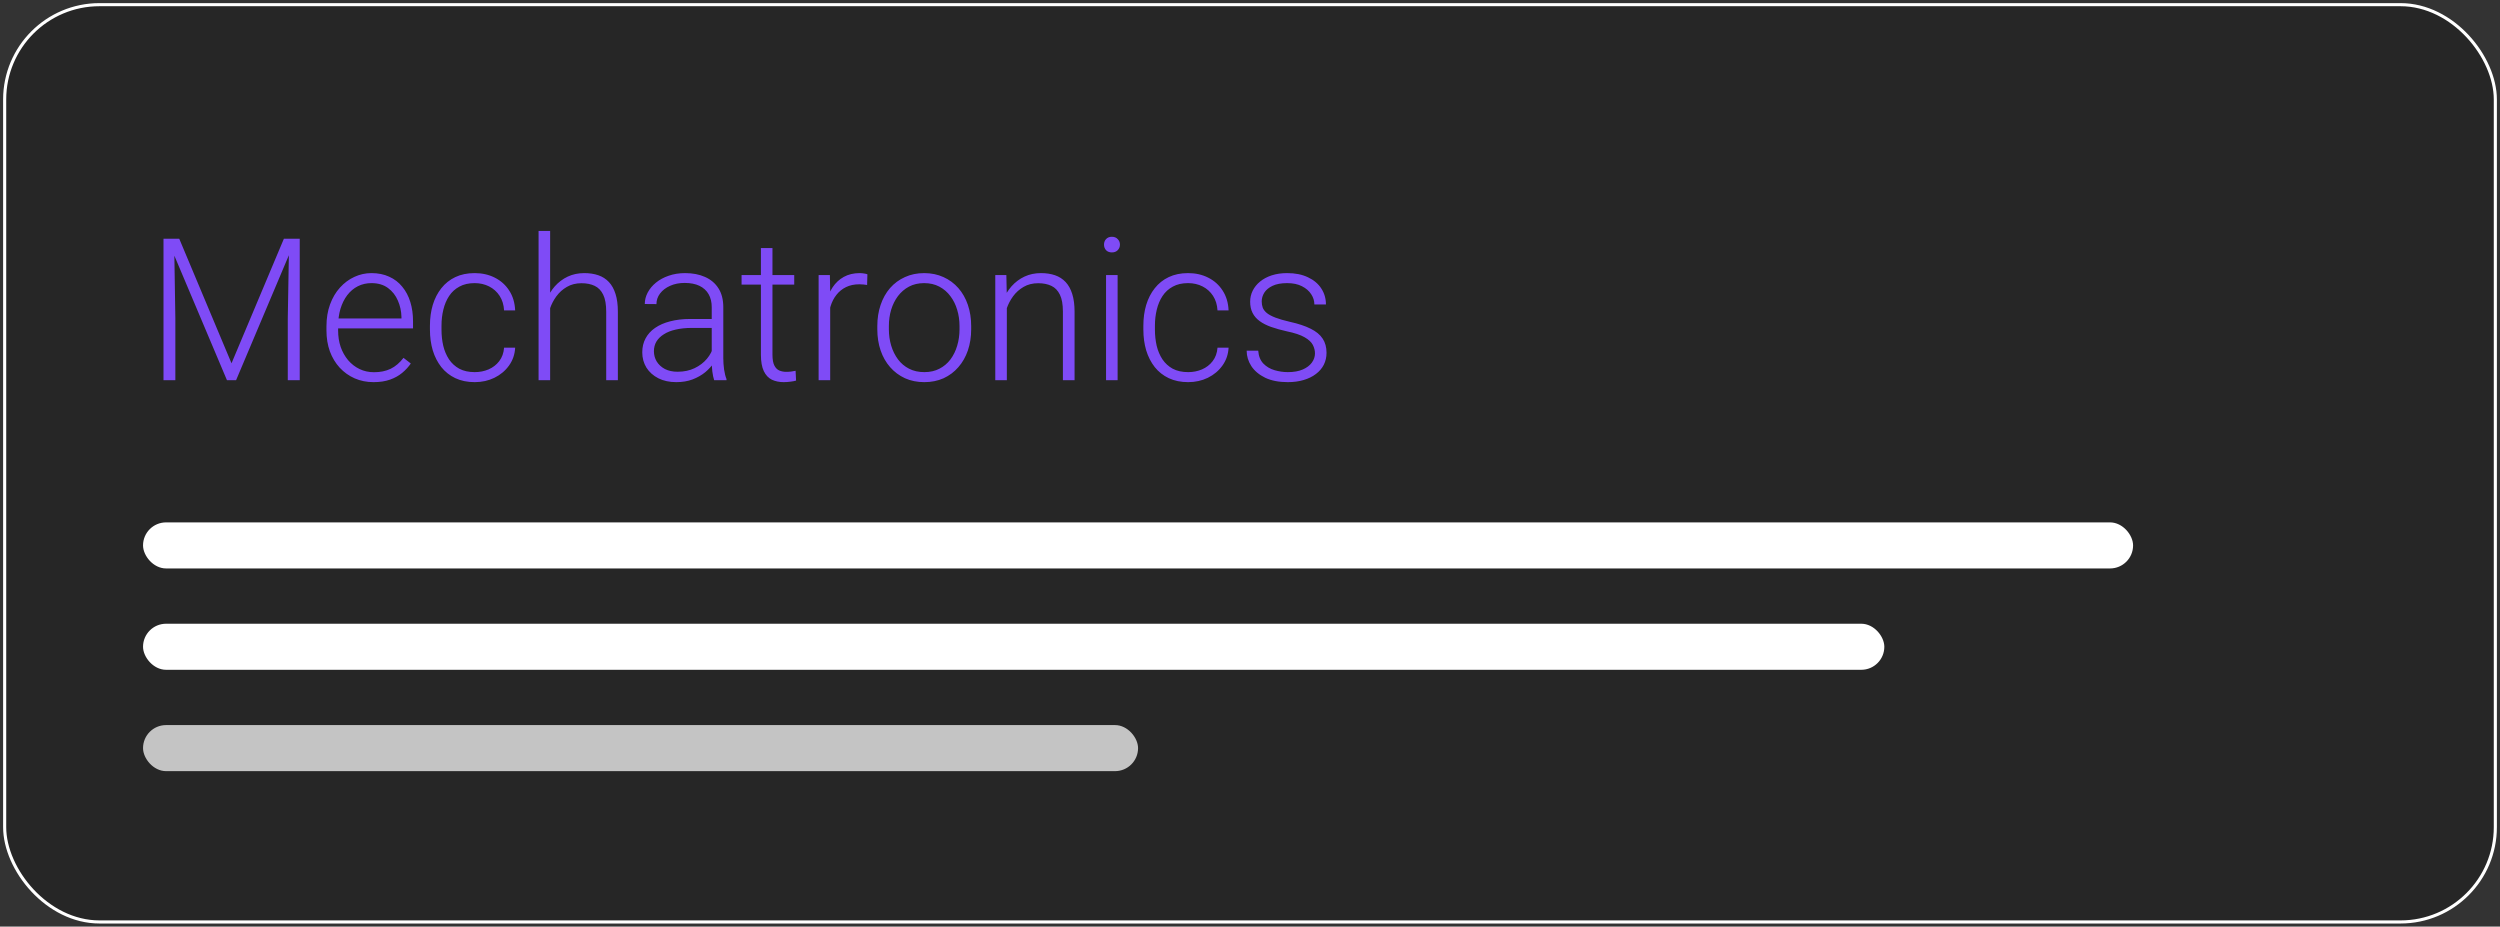 <svg width="402" height="149" viewBox="0 0 402 149" fill="none" xmlns="http://www.w3.org/2000/svg">
<rect x="0" y="0" width="402" height="149" fill="#333333" stroke="none"/>
<rect x="0.75" y="0.75" width="400.5" height="147.5" rx="15.25" fill="black" fill-opacity="0.25" stroke="white" stroke-width="0.5"/>
<path d="M26.884 38.385H28.822L37.228 58.416L45.65 38.385H47.572L37.962 61.135H36.494L26.884 38.385ZM26.291 38.385H27.994L28.197 51.198V61.135H26.291V38.385ZM46.494 38.385H48.197V61.135H46.275V51.198L46.494 38.385ZM60.072 61.448C58.968 61.448 57.952 61.245 57.025 60.838C56.108 60.432 55.306 59.859 54.619 59.12C53.942 58.38 53.416 57.505 53.041 56.495C52.676 55.474 52.494 54.359 52.494 53.151V52.479C52.494 51.177 52.686 50 53.072 48.948C53.457 47.895 53.988 46.995 54.666 46.245C55.343 45.495 56.113 44.922 56.978 44.526C57.853 44.12 58.77 43.916 59.728 43.916C60.801 43.916 61.754 44.109 62.587 44.495C63.421 44.87 64.119 45.406 64.681 46.104C65.254 46.791 65.686 47.609 65.978 48.557C66.27 49.495 66.415 50.531 66.415 51.666V52.807H53.619V51.213H64.556V50.995C64.535 50.047 64.343 49.161 63.978 48.338C63.624 47.505 63.093 46.828 62.384 46.307C61.676 45.786 60.791 45.526 59.728 45.526C58.936 45.526 58.207 45.692 57.541 46.026C56.884 46.359 56.317 46.838 55.837 47.463C55.369 48.078 55.004 48.812 54.744 49.666C54.494 50.51 54.369 51.448 54.369 52.479V53.151C54.369 54.088 54.504 54.963 54.775 55.776C55.056 56.578 55.452 57.286 55.962 57.901C56.483 58.515 57.098 58.995 57.806 59.338C58.514 59.682 59.296 59.854 60.15 59.854C61.15 59.854 62.035 59.672 62.806 59.307C63.577 58.932 64.27 58.343 64.884 57.541L66.056 58.448C65.692 58.989 65.233 59.489 64.681 59.948C64.139 60.406 63.488 60.77 62.728 61.041C61.968 61.312 61.082 61.448 60.072 61.448ZM76.337 59.838C77.129 59.838 77.869 59.692 78.556 59.401C79.254 59.099 79.827 58.656 80.275 58.073C80.733 57.479 80.994 56.755 81.056 55.901H82.837C82.785 56.974 82.457 57.932 81.853 58.776C81.259 59.609 80.478 60.265 79.509 60.745C78.551 61.213 77.494 61.448 76.337 61.448C75.16 61.448 74.119 61.234 73.212 60.807C72.317 60.38 71.567 59.786 70.962 59.026C70.358 58.255 69.9 57.359 69.587 56.338C69.285 55.307 69.134 54.198 69.134 53.01V52.354C69.134 51.166 69.285 50.062 69.587 49.041C69.9 48.01 70.358 47.114 70.962 46.354C71.567 45.583 72.317 44.984 73.212 44.557C74.108 44.13 75.145 43.916 76.322 43.916C77.53 43.916 78.613 44.161 79.572 44.651C80.54 45.14 81.311 45.833 81.884 46.729C82.468 47.625 82.785 48.687 82.837 49.916H81.056C81.004 49.01 80.764 48.229 80.337 47.573C79.91 46.916 79.348 46.411 78.65 46.057C77.952 45.703 77.176 45.526 76.322 45.526C75.363 45.526 74.546 45.713 73.869 46.088C73.192 46.453 72.639 46.958 72.212 47.604C71.796 48.239 71.488 48.968 71.29 49.791C71.093 50.604 70.994 51.458 70.994 52.354V53.01C70.994 53.916 71.087 54.781 71.275 55.604C71.473 56.416 71.78 57.14 72.197 57.776C72.624 58.411 73.176 58.916 73.853 59.291C74.54 59.656 75.369 59.838 76.337 59.838ZM88.462 37.135V61.135H86.603V37.135H88.462ZM88.04 51.635L87.212 51.166C87.275 50.166 87.478 49.229 87.822 48.354C88.165 47.479 88.629 46.708 89.212 46.041C89.806 45.375 90.499 44.854 91.29 44.479C92.093 44.104 92.978 43.916 93.947 43.916C94.79 43.916 95.546 44.031 96.212 44.26C96.879 44.489 97.447 44.854 97.915 45.354C98.384 45.854 98.738 46.495 98.978 47.276C99.228 48.057 99.353 49.01 99.353 50.135V61.135H97.478V50.12C97.478 48.953 97.317 48.041 96.994 47.385C96.671 46.718 96.212 46.245 95.619 45.963C95.025 45.682 94.322 45.541 93.509 45.541C92.613 45.541 91.827 45.739 91.15 46.135C90.483 46.52 89.921 47.026 89.462 47.651C89.014 48.265 88.671 48.927 88.431 49.635C88.192 50.333 88.061 51 88.04 51.635ZM114.447 58.104V49.385C114.447 48.583 114.28 47.89 113.947 47.307C113.613 46.724 113.124 46.276 112.478 45.963C111.832 45.651 111.035 45.495 110.087 45.495C109.212 45.495 108.431 45.651 107.744 45.963C107.067 46.265 106.53 46.677 106.134 47.198C105.749 47.708 105.556 48.276 105.556 48.901L103.681 48.885C103.681 48.25 103.837 47.635 104.15 47.041C104.462 46.448 104.905 45.916 105.478 45.448C106.051 44.979 106.733 44.609 107.525 44.338C108.327 44.057 109.207 43.916 110.166 43.916C111.374 43.916 112.436 44.12 113.353 44.526C114.28 44.932 115.004 45.541 115.525 46.354C116.046 47.166 116.306 48.187 116.306 49.416V57.588C116.306 58.172 116.348 58.776 116.431 59.401C116.525 60.026 116.655 60.541 116.822 60.948V61.135H114.837C114.712 60.76 114.613 60.291 114.541 59.729C114.478 59.156 114.447 58.614 114.447 58.104ZM114.884 51.291L114.916 52.729H111.244C110.285 52.729 109.426 52.817 108.666 52.995C107.916 53.161 107.28 53.411 106.759 53.745C106.238 54.067 105.837 54.458 105.556 54.916C105.285 55.375 105.15 55.895 105.15 56.479C105.15 57.083 105.301 57.635 105.603 58.135C105.916 58.635 106.353 59.036 106.916 59.338C107.488 59.63 108.166 59.776 108.947 59.776C109.988 59.776 110.905 59.583 111.697 59.198C112.499 58.812 113.16 58.307 113.681 57.682C114.202 57.057 114.551 56.375 114.728 55.635L115.541 56.713C115.405 57.234 115.155 57.77 114.791 58.323C114.436 58.864 113.973 59.375 113.4 59.854C112.827 60.323 112.15 60.708 111.369 61.01C110.598 61.302 109.723 61.448 108.744 61.448C107.639 61.448 106.676 61.239 105.853 60.823C105.041 60.406 104.405 59.838 103.947 59.12C103.499 58.39 103.275 57.567 103.275 56.651C103.275 55.817 103.452 55.073 103.806 54.416C104.16 53.75 104.671 53.187 105.337 52.729C106.014 52.26 106.827 51.906 107.775 51.666C108.733 51.416 109.806 51.291 110.994 51.291H114.884ZM127.712 44.229V45.76H119.244V44.229H127.712ZM122.353 39.885H124.212V57.026C124.212 57.807 124.317 58.395 124.525 58.791C124.733 59.187 125.004 59.453 125.337 59.588C125.671 59.724 126.03 59.791 126.416 59.791C126.697 59.791 126.968 59.776 127.228 59.745C127.488 59.703 127.723 59.661 127.931 59.62L128.009 61.198C127.78 61.27 127.483 61.328 127.119 61.37C126.754 61.422 126.389 61.448 126.025 61.448C125.306 61.448 124.671 61.317 124.119 61.057C123.567 60.786 123.134 60.328 122.822 59.682C122.509 59.026 122.353 58.135 122.353 57.01V39.885ZM133.494 47.026V61.135H131.634V44.229H133.447L133.494 47.026ZM139.478 44.104L139.431 45.823C139.223 45.791 139.02 45.765 138.822 45.745C138.624 45.724 138.41 45.713 138.181 45.713C137.369 45.713 136.655 45.864 136.041 46.166C135.436 46.458 134.926 46.87 134.509 47.401C134.093 47.922 133.775 48.536 133.556 49.245C133.337 49.942 133.212 50.692 133.181 51.495L132.494 51.76C132.494 50.656 132.608 49.63 132.837 48.682C133.067 47.734 133.416 46.906 133.884 46.198C134.363 45.479 134.962 44.922 135.681 44.526C136.41 44.12 137.264 43.916 138.244 43.916C138.483 43.916 138.718 43.937 138.947 43.979C139.186 44.01 139.363 44.052 139.478 44.104ZM141.072 52.948V52.432C141.072 51.203 141.249 50.067 141.603 49.026C141.957 47.984 142.462 47.083 143.119 46.323C143.785 45.562 144.582 44.974 145.509 44.557C146.436 44.13 147.468 43.916 148.603 43.916C149.749 43.916 150.785 44.13 151.712 44.557C152.639 44.974 153.436 45.562 154.103 46.323C154.77 47.083 155.28 47.984 155.634 49.026C155.988 50.067 156.166 51.203 156.166 52.432V52.948C156.166 54.177 155.988 55.312 155.634 56.354C155.28 57.385 154.77 58.281 154.103 59.041C153.447 59.802 152.655 60.395 151.728 60.823C150.801 61.239 149.77 61.448 148.634 61.448C147.488 61.448 146.452 61.239 145.525 60.823C144.598 60.395 143.801 59.802 143.134 59.041C142.468 58.281 141.957 57.385 141.603 56.354C141.249 55.312 141.072 54.177 141.072 52.948ZM142.931 52.432V52.948C142.931 53.875 143.056 54.755 143.306 55.588C143.556 56.411 143.921 57.145 144.4 57.791C144.879 58.427 145.473 58.927 146.181 59.291C146.889 59.656 147.707 59.838 148.634 59.838C149.551 59.838 150.358 59.656 151.056 59.291C151.764 58.927 152.358 58.427 152.837 57.791C153.317 57.145 153.676 56.411 153.916 55.588C154.166 54.755 154.291 53.875 154.291 52.948V52.432C154.291 51.515 154.166 50.645 153.916 49.823C153.676 49 153.311 48.265 152.822 47.62C152.343 46.974 151.749 46.463 151.041 46.088C150.332 45.713 149.52 45.526 148.603 45.526C147.686 45.526 146.874 45.713 146.166 46.088C145.468 46.463 144.874 46.974 144.384 47.62C143.905 48.265 143.541 49 143.291 49.823C143.051 50.645 142.931 51.515 142.931 52.432ZM161.9 47.838V61.135H160.041V44.229H161.822L161.9 47.838ZM161.478 51.635L160.65 51.166C160.712 50.166 160.916 49.229 161.259 48.354C161.603 47.479 162.067 46.708 162.65 46.041C163.244 45.375 163.936 44.854 164.728 44.479C165.53 44.104 166.416 43.916 167.384 43.916C168.228 43.916 168.983 44.031 169.65 44.26C170.317 44.489 170.884 44.854 171.353 45.354C171.822 45.854 172.176 46.495 172.416 47.276C172.666 48.057 172.791 49.01 172.791 50.135V61.135H170.916V50.12C170.916 48.953 170.754 48.041 170.431 47.385C170.108 46.718 169.65 46.245 169.056 45.963C168.462 45.682 167.759 45.541 166.947 45.541C166.051 45.541 165.264 45.739 164.587 46.135C163.921 46.52 163.358 47.026 162.9 47.651C162.452 48.265 162.108 48.927 161.869 49.635C161.629 50.333 161.499 51 161.478 51.635ZM179.712 44.229V61.135H177.853V44.229H179.712ZM177.525 39.338C177.525 38.984 177.634 38.687 177.853 38.448C178.082 38.198 178.395 38.073 178.791 38.073C179.186 38.073 179.499 38.198 179.728 38.448C179.968 38.687 180.087 38.984 180.087 39.338C180.087 39.682 179.968 39.979 179.728 40.229C179.499 40.468 179.186 40.588 178.791 40.588C178.395 40.588 178.082 40.468 177.853 40.229C177.634 39.979 177.525 39.682 177.525 39.338ZM191.056 59.838C191.848 59.838 192.587 59.692 193.275 59.401C193.973 59.099 194.546 58.656 194.994 58.073C195.452 57.479 195.712 56.755 195.775 55.901H197.556C197.504 56.974 197.176 57.932 196.572 58.776C195.978 59.609 195.197 60.265 194.228 60.745C193.27 61.213 192.212 61.448 191.056 61.448C189.879 61.448 188.837 61.234 187.931 60.807C187.035 60.38 186.285 59.786 185.681 59.026C185.077 58.255 184.619 57.359 184.306 56.338C184.004 55.307 183.853 54.198 183.853 53.01V52.354C183.853 51.166 184.004 50.062 184.306 49.041C184.619 48.01 185.077 47.114 185.681 46.354C186.285 45.583 187.035 44.984 187.931 44.557C188.827 44.13 189.863 43.916 191.041 43.916C192.249 43.916 193.332 44.161 194.291 44.651C195.259 45.14 196.03 45.833 196.603 46.729C197.186 47.625 197.504 48.687 197.556 49.916H195.775C195.723 49.01 195.483 48.229 195.056 47.573C194.629 46.916 194.067 46.411 193.369 46.057C192.671 45.703 191.895 45.526 191.041 45.526C190.082 45.526 189.264 45.713 188.587 46.088C187.91 46.453 187.358 46.958 186.931 47.604C186.514 48.239 186.207 48.968 186.009 49.791C185.811 50.604 185.712 51.458 185.712 52.354V53.01C185.712 53.916 185.806 54.781 185.994 55.604C186.192 56.416 186.499 57.14 186.916 57.776C187.343 58.411 187.895 58.916 188.572 59.291C189.259 59.656 190.087 59.838 191.056 59.838ZM211.447 56.823C211.447 56.364 211.332 55.911 211.103 55.463C210.874 55.015 210.431 54.604 209.775 54.229C209.129 53.854 208.176 53.536 206.916 53.276C205.978 53.067 205.139 52.833 204.4 52.573C203.671 52.312 203.056 52 202.556 51.635C202.056 51.27 201.676 50.833 201.416 50.323C201.155 49.812 201.025 49.208 201.025 48.51C201.025 47.885 201.16 47.297 201.431 46.745C201.712 46.182 202.108 45.692 202.619 45.276C203.139 44.849 203.764 44.515 204.494 44.276C205.233 44.036 206.061 43.916 206.978 43.916C208.28 43.916 209.395 44.14 210.322 44.588C211.259 45.026 211.973 45.625 212.462 46.385C212.962 47.145 213.212 48.005 213.212 48.963H211.353C211.353 48.38 211.181 47.828 210.837 47.307C210.504 46.786 210.009 46.359 209.353 46.026C208.707 45.692 207.916 45.526 206.978 45.526C206.009 45.526 205.223 45.672 204.619 45.963C204.014 46.255 203.572 46.625 203.291 47.073C203.02 47.52 202.884 47.984 202.884 48.463C202.884 48.838 202.942 49.182 203.056 49.495C203.181 49.797 203.4 50.078 203.712 50.338C204.035 50.599 204.494 50.843 205.087 51.073C205.681 51.302 206.452 51.526 207.4 51.745C208.764 52.047 209.879 52.416 210.744 52.854C211.619 53.281 212.264 53.812 212.681 54.448C213.098 55.073 213.306 55.833 213.306 56.729C213.306 57.427 213.16 58.067 212.869 58.651C212.577 59.224 212.155 59.718 211.603 60.135C211.061 60.552 210.405 60.875 209.634 61.104C208.874 61.333 208.02 61.448 207.072 61.448C205.645 61.448 204.436 61.213 203.447 60.745C202.468 60.265 201.723 59.64 201.212 58.87C200.712 58.088 200.462 57.26 200.462 56.385H202.322C202.384 57.26 202.66 57.953 203.15 58.463C203.639 58.963 204.238 59.317 204.947 59.526C205.666 59.734 206.374 59.838 207.072 59.838C208.03 59.838 208.832 59.698 209.478 59.416C210.124 59.135 210.613 58.765 210.947 58.307C211.28 57.849 211.447 57.354 211.447 56.823Z" fill="#7F4BF6"/>
<rect x="23" y="84" width="320" height="7.407" rx="3.704" fill="white"/>
<rect x="23" y="100.296" width="280" height="7.407" rx="3.704" fill="white"/>
<rect x="23" y="116.593" width="160" height="7.407" rx="3.704" fill="#C4C4C4"/>
</svg>
